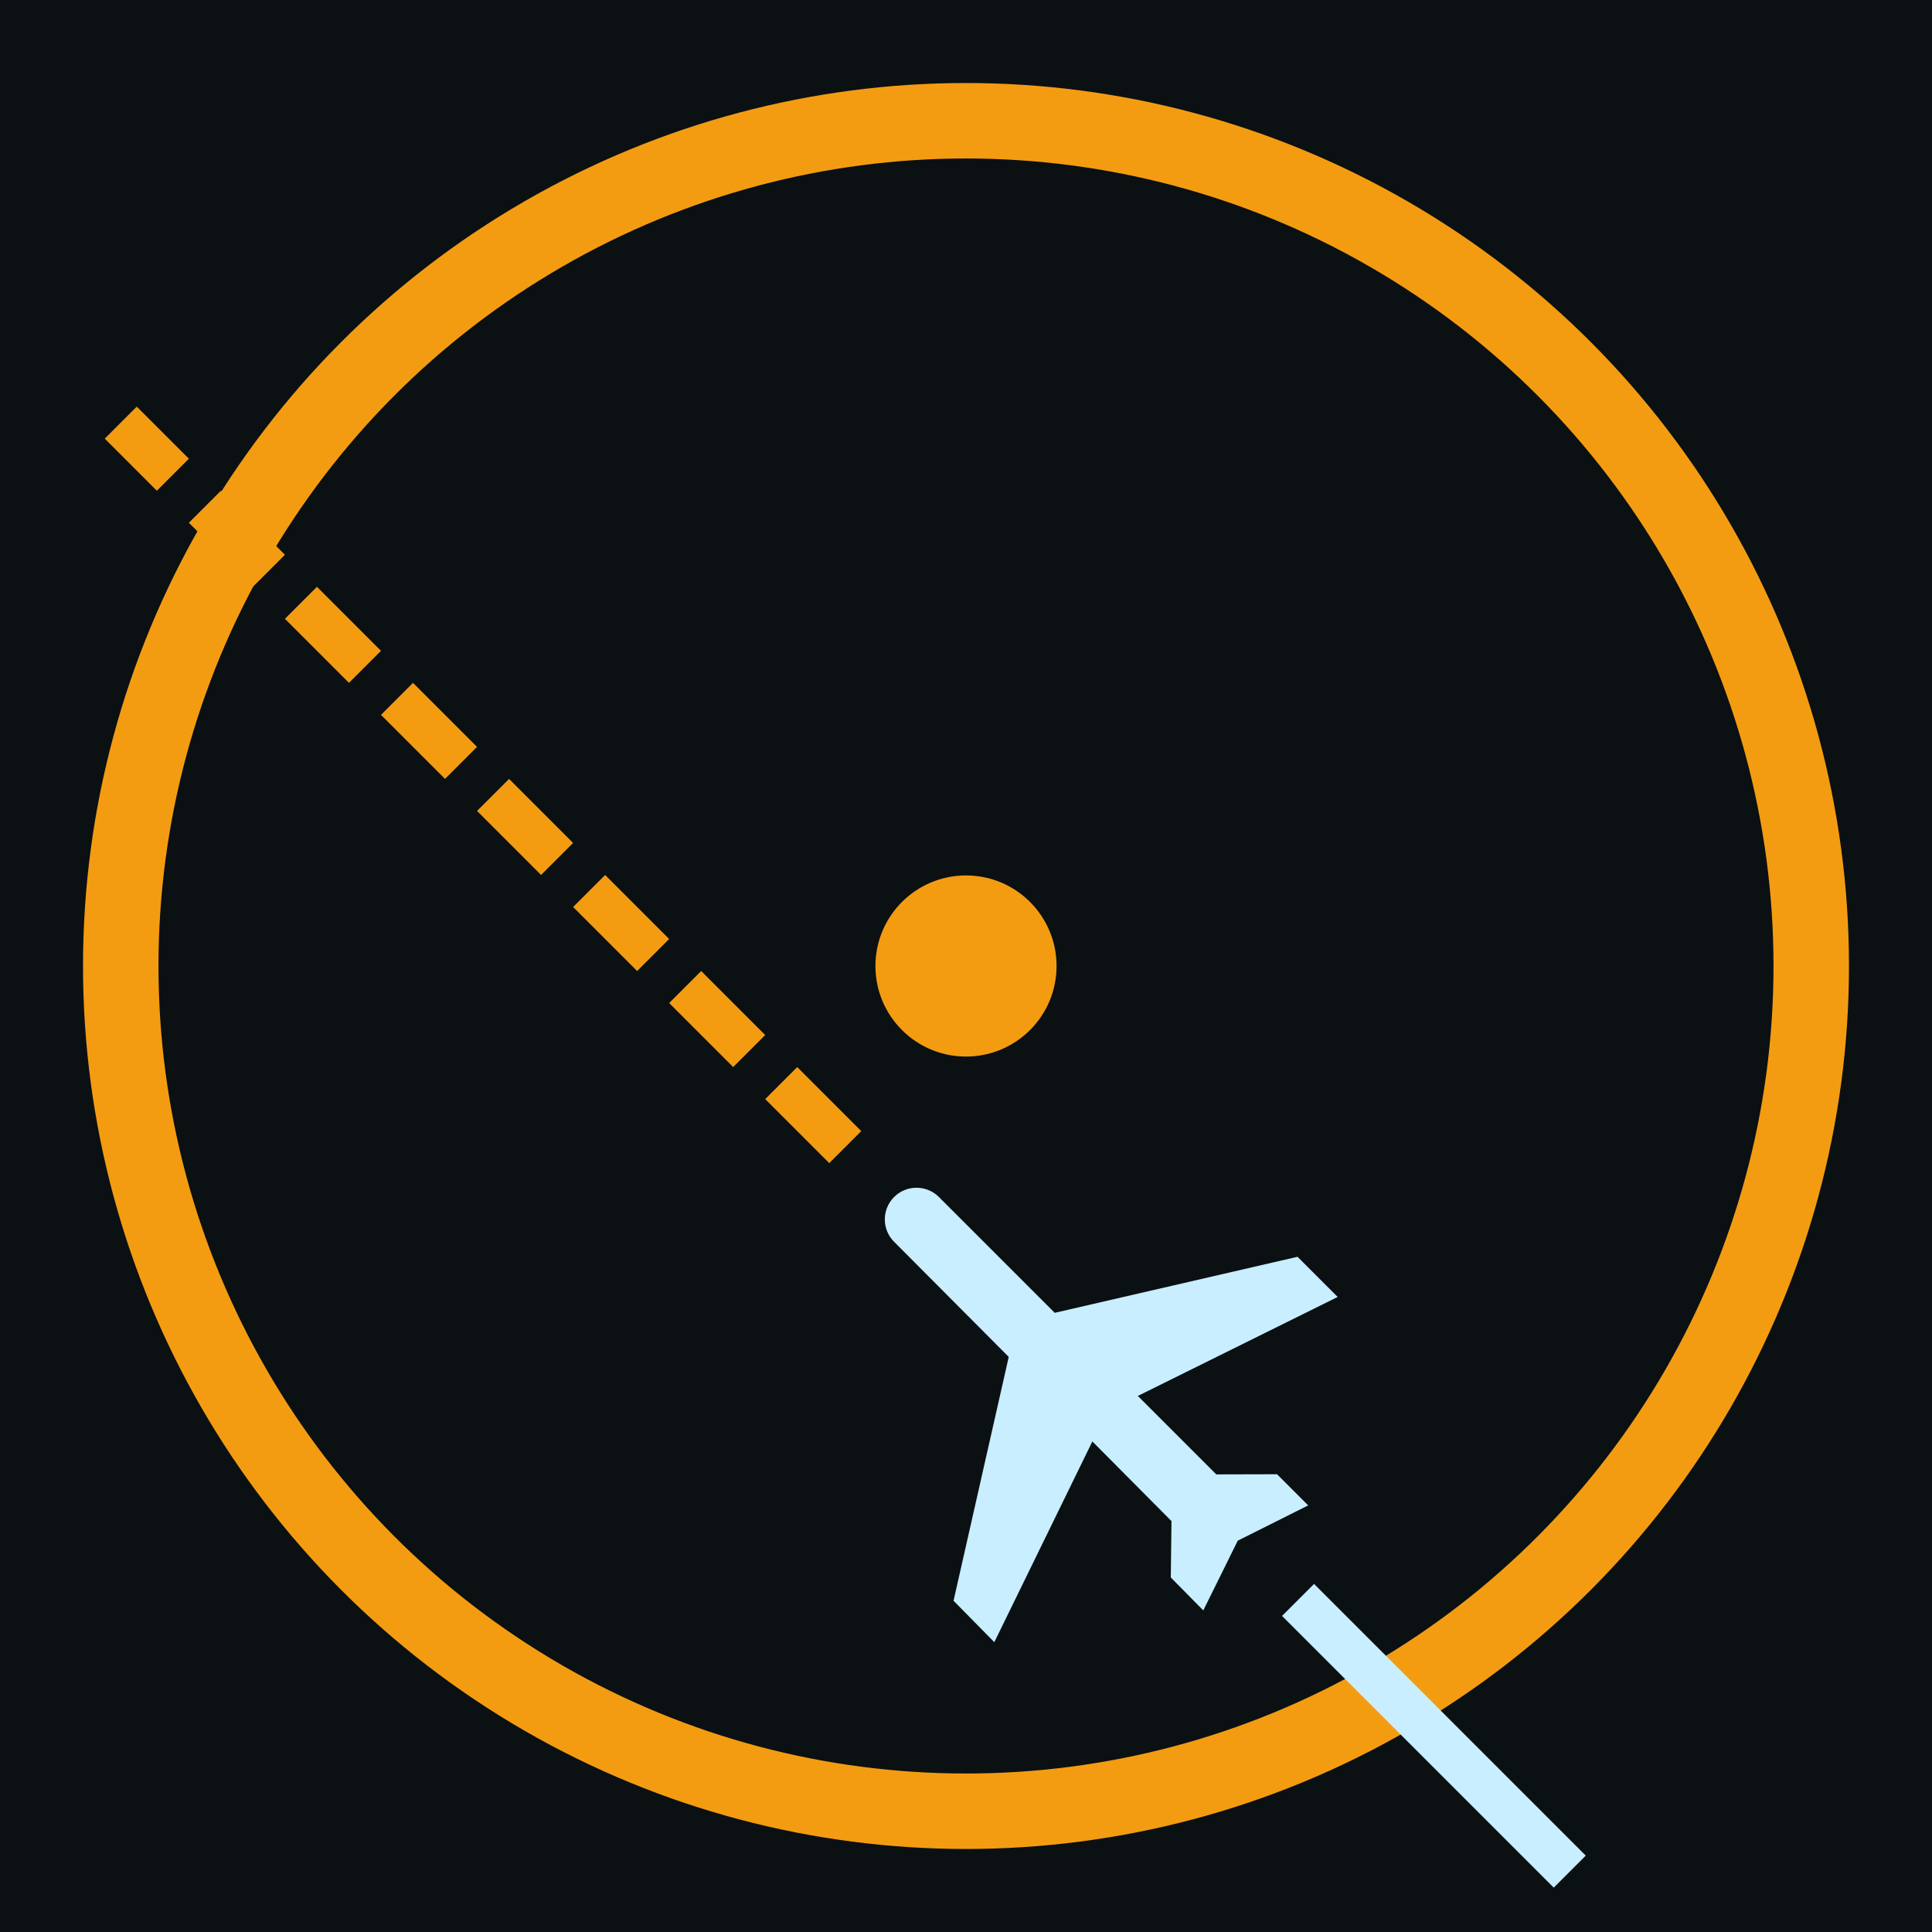 <?xml version="1.0" encoding="UTF-8" standalone="no"?>
  <svg xmlns="http://www.w3.org/2000/svg" viewBox="0 0 64 64">
      <!-- Map Background -->
      <rect width="64" height="64" fill="#0b1013" />
      <!-- Proximity Circle -->
      <circle cx="32" cy="32" r="28" fill="none" stroke="#F39C12" stroke-width="2.5" />
      <!-- Proximity Center -->
      <circle cx="32" cy="32" r="3" fill="#F39C12" />
      <!-- Plane Trail -->
      <path d="M43,53 L52,62" stroke="#C9EEFF" stroke-width="1.5" />
      <!-- Bearing Line - Thicker line -->
      <line x1="28" y1="38" x2="4" y2="14" stroke="#F39C12" stroke-width="1.5" stroke-dasharray="3,1.5" />
      <!-- Plane - Larger scale -->
      <g transform="translate(20,45.4) rotate(-45) scale(0.7)">
      <path d="M15.521 3.91c0.828 0 1.5 0.672 1.5 1.5v7.75l10 6.25v2.688l-10-3.375v5.25l2.039 2.029-0.001 2.084l-3.538-1.176-3.487 1.18 0.015-2.189 1.91-1.865 0.017-5.312-9.997 3.436 0.021-2.75 10.007-6.313 0.016-7.688c-0.002-0.827 0.67-1.499 1.498-1.499z" fill="#C9EEFF"/>
      </g>
  </svg>